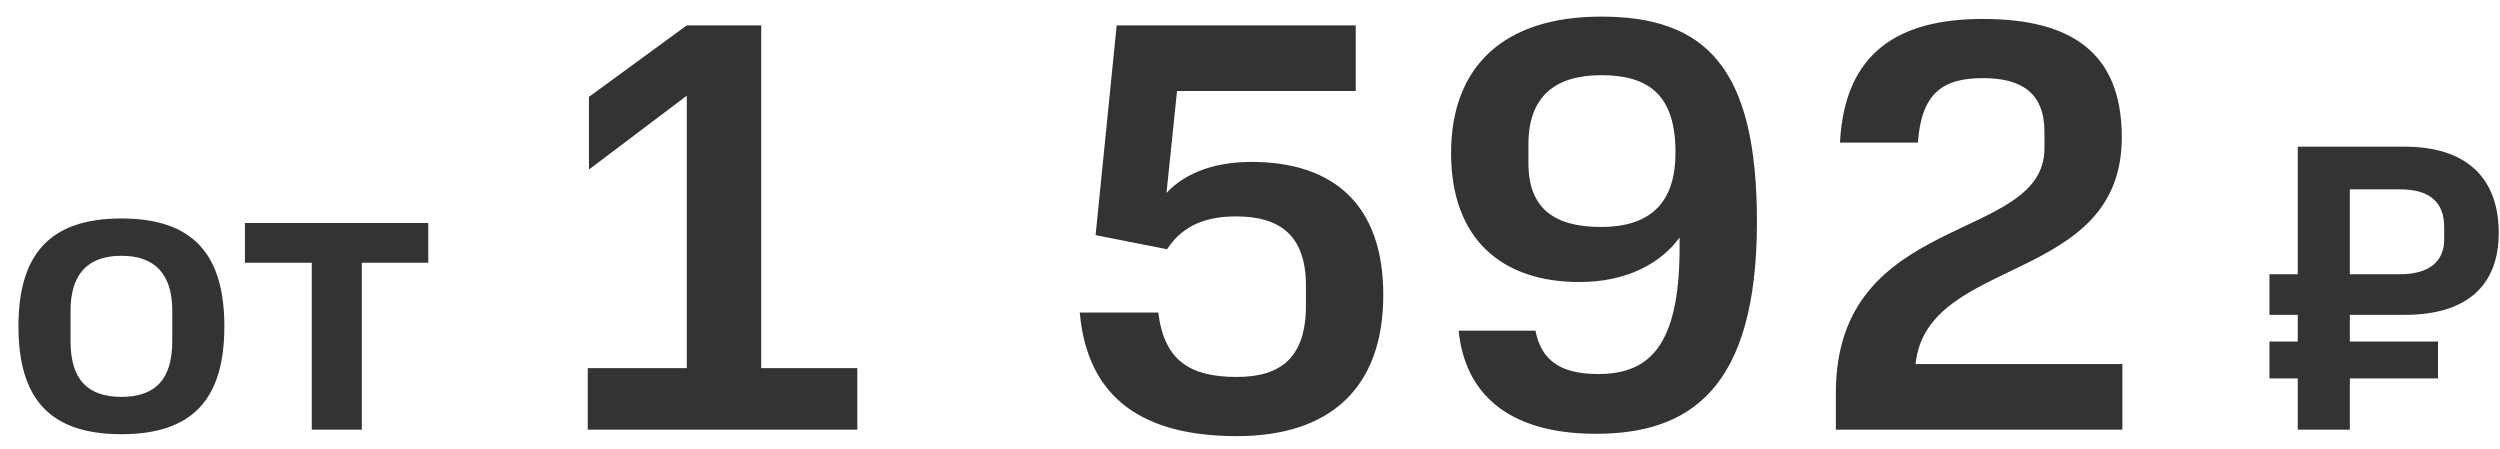 <svg width="128" height="23" viewBox="0 0 128 23" fill="none" xmlns="http://www.w3.org/2000/svg">
<path d="M6.216 22.231C9.912 22.231 11.487 20.383 11.487 16.708C11.487 13.054 9.912 11.185 6.216 11.185C2.52 11.185 0.945 13.054 0.945 16.708C0.945 20.383 2.52 22.231 6.216 22.231ZM6.216 20.32C4.473 20.32 3.612 19.417 3.612 17.464V15.91C3.612 14.062 4.473 13.096 6.216 13.096C7.959 13.096 8.82 14.062 8.82 15.91V17.464C8.82 19.417 7.959 20.32 6.216 20.32ZM21.927 13.453V11.416H12.54V13.453H15.963V22H18.525V13.453H21.927ZM30.154 8.68L35.163 4.9V18.85H30.093V22H43.894V18.85H38.974V1.3H35.163L30.154 4.96V8.68ZM63.324 19.3C60.924 19.3 59.604 18.46 59.304 16H55.284C55.674 20.44 58.584 22.33 63.324 22.33C68.064 22.33 70.824 19.9 70.824 15.1C70.824 10.48 68.274 8.29 64.074 8.29C61.914 8.29 60.534 9.01 59.724 9.88L60.264 4.66H69.414V1.3H57.174L56.094 12.04L59.754 12.76C60.594 11.47 61.854 11.08 63.294 11.08C65.514 11.08 66.864 12.04 66.864 14.62V15.64C66.864 18.28 65.604 19.3 63.324 19.3ZM81.825 19.15C79.905 19.15 78.915 18.46 78.615 16.93H74.685C74.985 20.05 77.115 22.21 81.705 22.21C86.475 22.21 89.955 19.96 89.955 11.35C89.955 3.43 87.315 0.85 81.975 0.85C76.995 0.85 74.295 3.4 74.295 7.84C74.295 12.25 76.905 14.44 80.865 14.44C83.295 14.44 85.035 13.48 85.995 12.16V12.67C85.995 17.77 84.405 19.15 81.825 19.15ZM81.975 3.85C84.555 3.85 85.785 4.99 85.785 7.81C85.785 10.33 84.555 11.62 81.975 11.62C79.635 11.62 78.255 10.72 78.255 8.35V7.39C78.255 4.93 79.635 3.85 81.975 3.85ZM101.526 4C103.536 4 104.676 4.78 104.676 6.76V7.6C104.676 12.49 93.996 10.78 93.996 20.11V22H108.666V18.64H98.076C98.646 13.06 108.636 14.59 108.636 7.03C108.636 2.65 105.996 0.97 101.526 0.97C97.236 0.97 94.446 2.65 94.206 7.3H98.196C98.376 4.78 99.456 4 101.526 4ZM127.935 11.92C127.935 9.169 126.339 7.51 123.126 7.51H117.645V14.041H116.196V16.12H117.645V17.485H116.196V19.375H117.645V22H120.312V19.375H124.827V17.485H120.312V16.12H123.126C126.339 16.12 127.935 14.587 127.935 11.92ZM125.142 12.277C125.142 13.285 124.491 14.041 122.874 14.041H120.312V9.694H122.874C124.47 9.694 125.142 10.408 125.142 11.626V12.277Z" fill="#333333"/>
</svg>
